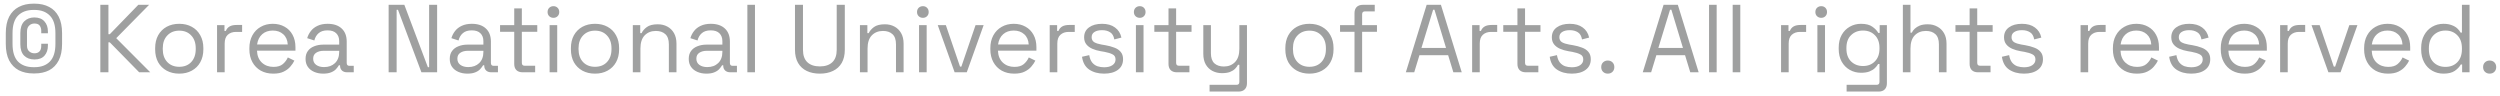 <svg width="415" height="16" viewBox="0 0 415 16" fill="none" xmlns="http://www.w3.org/2000/svg">
<path d="M5.536 12.192C4.619 12.192 3.813 12.016 3.12 11.664C2.437 11.301 1.904 10.757 1.52 10.032C1.147 9.307 0.96 8.389 0.96 7.28V5.52C0.96 4.411 1.147 3.493 1.52 2.768C1.904 2.043 2.437 1.504 3.12 1.152C3.813 0.789 4.619 0.608 5.536 0.608H5.744C6.672 0.608 7.477 0.789 8.16 1.152C8.843 1.504 9.371 2.043 9.744 2.768C10.117 3.493 10.304 4.411 10.304 5.52V7.28C10.304 8.389 10.117 9.307 9.744 10.032C9.371 10.757 8.843 11.301 8.16 11.664C7.477 12.016 6.672 12.192 5.744 12.192H5.536ZM5.568 11.152H5.728C6.816 11.152 7.664 10.843 8.272 10.224C8.891 9.595 9.2 8.613 9.2 7.28V5.52C9.2 4.187 8.891 3.211 8.272 2.592C7.664 1.963 6.816 1.648 5.728 1.648H5.568C4.469 1.648 3.611 1.963 2.992 2.592C2.384 3.211 2.08 4.187 2.08 5.52V7.28C2.08 8.613 2.384 9.595 2.992 10.224C3.611 10.843 4.469 11.152 5.568 11.152ZM5.728 9.872C5.003 9.872 4.427 9.659 4 9.232C3.584 8.805 3.376 8.176 3.376 7.344V5.488C3.376 4.635 3.589 3.989 4.016 3.552C4.453 3.115 5.013 2.896 5.696 2.896C6.432 2.896 6.992 3.115 7.376 3.552C7.76 3.979 7.952 4.533 7.952 5.216V5.52H6.848V5.12C6.848 4.779 6.763 4.491 6.592 4.256C6.421 4.021 6.128 3.904 5.712 3.904C5.36 3.904 5.067 4.021 4.832 4.256C4.597 4.48 4.48 4.811 4.48 5.248V7.584C4.48 8 4.603 8.315 4.848 8.528C5.093 8.741 5.381 8.848 5.712 8.848C6.075 8.848 6.352 8.747 6.544 8.544C6.747 8.341 6.848 8.027 6.848 7.6V7.264H7.952V7.568C7.952 8.251 7.765 8.805 7.392 9.232C7.019 9.659 6.464 9.872 5.728 9.872ZM16.655 12V0.8H17.999V5.68H18.223L22.959 0.8H24.751L19.295 6.336L24.943 12H23.103L18.223 7.024H17.999V12H16.655ZM29.756 12.224C28.967 12.224 28.268 12.059 27.66 11.728C27.063 11.397 26.594 10.933 26.253 10.336C25.922 9.728 25.756 9.013 25.756 8.192V7.984C25.756 7.173 25.922 6.464 26.253 5.856C26.594 5.248 27.063 4.779 27.66 4.448C28.268 4.117 28.967 3.952 29.756 3.952C30.546 3.952 31.239 4.117 31.837 4.448C32.444 4.779 32.914 5.248 33.245 5.856C33.586 6.464 33.757 7.173 33.757 7.984V8.192C33.757 9.013 33.586 9.728 33.245 10.336C32.914 10.933 32.444 11.397 31.837 11.728C31.239 12.059 30.546 12.224 29.756 12.224ZM29.756 11.088C30.588 11.088 31.25 10.827 31.741 10.304C32.242 9.771 32.492 9.056 32.492 8.16V8.016C32.492 7.12 32.242 6.411 31.741 5.888C31.25 5.355 30.588 5.088 29.756 5.088C28.935 5.088 28.274 5.355 27.773 5.888C27.271 6.411 27.02 7.12 27.02 8.016V8.16C27.02 9.056 27.271 9.771 27.773 10.304C28.274 10.827 28.935 11.088 29.756 11.088ZM36.031 12V4.176H37.263V5.136H37.487C37.626 4.795 37.839 4.544 38.127 4.384C38.415 4.224 38.794 4.144 39.263 4.144H40.191V5.296H39.183C38.618 5.296 38.159 5.456 37.807 5.776C37.466 6.085 37.295 6.571 37.295 7.232V12H36.031ZM45.365 12.224C44.576 12.224 43.883 12.059 43.285 11.728C42.688 11.387 42.224 10.912 41.893 10.304C41.562 9.696 41.397 8.992 41.397 8.192V8C41.397 7.189 41.562 6.48 41.893 5.872C42.224 5.264 42.682 4.795 43.269 4.464C43.856 4.123 44.528 3.952 45.285 3.952C46.021 3.952 46.672 4.112 47.237 4.432C47.803 4.741 48.245 5.189 48.565 5.776C48.885 6.363 49.045 7.051 49.045 7.84V8.416H42.661C42.693 9.259 42.965 9.92 43.477 10.4C43.989 10.869 44.629 11.104 45.397 11.104C46.069 11.104 46.587 10.949 46.949 10.64C47.312 10.331 47.589 9.963 47.781 9.536L48.869 10.064C48.709 10.395 48.485 10.725 48.197 11.056C47.92 11.387 47.552 11.664 47.093 11.888C46.645 12.112 46.069 12.224 45.365 12.224ZM42.677 7.376H47.765C47.722 6.651 47.472 6.085 47.013 5.68C46.565 5.275 45.989 5.072 45.285 5.072C44.571 5.072 43.984 5.275 43.525 5.68C43.066 6.085 42.784 6.651 42.677 7.376ZM53.65 12.224C53.106 12.224 52.61 12.128 52.162 11.936C51.714 11.744 51.362 11.467 51.106 11.104C50.85 10.741 50.722 10.299 50.722 9.776C50.722 9.243 50.85 8.805 51.106 8.464C51.362 8.112 51.714 7.851 52.162 7.68C52.61 7.499 53.111 7.408 53.666 7.408H56.306V6.832C56.306 6.277 56.141 5.84 55.81 5.52C55.49 5.2 55.01 5.04 54.37 5.04C53.74 5.04 53.25 5.195 52.898 5.504C52.546 5.803 52.306 6.208 52.178 6.72L50.994 6.336C51.122 5.899 51.325 5.504 51.602 5.152C51.879 4.789 52.247 4.501 52.706 4.288C53.175 4.064 53.735 3.952 54.386 3.952C55.389 3.952 56.167 4.213 56.722 4.736C57.276 5.248 57.554 5.973 57.554 6.912V10.448C57.554 10.768 57.703 10.928 58.002 10.928H58.722V12H57.618C57.266 12 56.983 11.904 56.77 11.712C56.556 11.509 56.45 11.243 56.45 10.912V10.832H56.258C56.141 11.035 55.98 11.248 55.778 11.472C55.586 11.685 55.319 11.861 54.978 12C54.636 12.149 54.194 12.224 53.65 12.224ZM53.794 11.136C54.541 11.136 55.143 10.917 55.602 10.48C56.071 10.032 56.306 9.408 56.306 8.608V8.432H53.714C53.212 8.432 52.797 8.544 52.466 8.768C52.146 8.981 51.986 9.307 51.986 9.744C51.986 10.181 52.151 10.523 52.482 10.768C52.823 11.013 53.261 11.136 53.794 11.136ZM64.514 12V0.8H67.122L71.026 11.152H71.234V0.8H72.562V12H69.954L66.066 1.632H65.842V12H64.514ZM77.587 12.224C77.043 12.224 76.547 12.128 76.099 11.936C75.651 11.744 75.299 11.467 75.043 11.104C74.787 10.741 74.659 10.299 74.659 9.776C74.659 9.243 74.787 8.805 75.043 8.464C75.299 8.112 75.651 7.851 76.099 7.68C76.547 7.499 77.049 7.408 77.603 7.408H80.243V6.832C80.243 6.277 80.078 5.84 79.747 5.52C79.427 5.2 78.947 5.04 78.307 5.04C77.678 5.04 77.187 5.195 76.835 5.504C76.483 5.803 76.243 6.208 76.115 6.72L74.931 6.336C75.059 5.899 75.262 5.504 75.539 5.152C75.817 4.789 76.185 4.501 76.643 4.288C77.113 4.064 77.673 3.952 78.323 3.952C79.326 3.952 80.105 4.213 80.659 4.736C81.214 5.248 81.491 5.973 81.491 6.912V10.448C81.491 10.768 81.641 10.928 81.939 10.928H82.659V12H81.555C81.203 12 80.921 11.904 80.707 11.712C80.494 11.509 80.387 11.243 80.387 10.912V10.832H80.195C80.078 11.035 79.918 11.248 79.715 11.472C79.523 11.685 79.257 11.861 78.915 12C78.574 12.149 78.131 12.224 77.587 12.224ZM77.731 11.136C78.478 11.136 79.081 10.917 79.539 10.48C80.009 10.032 80.243 9.408 80.243 8.608V8.432H77.651C77.15 8.432 76.734 8.544 76.403 8.768C76.083 8.981 75.923 9.307 75.923 9.744C75.923 10.181 76.089 10.523 76.419 10.768C76.761 11.013 77.198 11.136 77.731 11.136ZM86.755 12C86.307 12 85.96 11.877 85.715 11.632C85.48 11.387 85.363 11.051 85.363 10.624V5.28H83.011V4.176H85.363V1.392H86.627V4.176H89.187V5.28H86.627V10.432C86.627 10.752 86.781 10.912 87.091 10.912H88.835V12H86.755ZM91.234 12V4.176H92.498V12H91.234ZM91.874 2.96C91.597 2.96 91.362 2.869 91.17 2.688C90.989 2.507 90.898 2.277 90.898 2C90.898 1.712 90.989 1.477 91.17 1.296C91.362 1.115 91.597 1.024 91.874 1.024C92.152 1.024 92.381 1.115 92.562 1.296C92.744 1.477 92.834 1.712 92.834 2C92.834 2.277 92.744 2.507 92.562 2.688C92.381 2.869 92.152 2.96 91.874 2.96ZM98.772 12.224C97.983 12.224 97.284 12.059 96.676 11.728C96.079 11.397 95.609 10.933 95.268 10.336C94.938 9.728 94.772 9.013 94.772 8.192V7.984C94.772 7.173 94.938 6.464 95.268 5.856C95.609 5.248 96.079 4.779 96.676 4.448C97.284 4.117 97.983 3.952 98.772 3.952C99.561 3.952 100.255 4.117 100.852 4.448C101.46 4.779 101.929 5.248 102.26 5.856C102.601 6.464 102.772 7.173 102.772 7.984V8.192C102.772 9.013 102.601 9.728 102.26 10.336C101.929 10.933 101.46 11.397 100.852 11.728C100.255 12.059 99.561 12.224 98.772 12.224ZM98.772 11.088C99.604 11.088 100.265 10.827 100.756 10.304C101.257 9.771 101.508 9.056 101.508 8.16V8.016C101.508 7.12 101.257 6.411 100.756 5.888C100.265 5.355 99.604 5.088 98.772 5.088C97.951 5.088 97.29 5.355 96.788 5.888C96.287 6.411 96.036 7.12 96.036 8.016V8.16C96.036 9.056 96.287 9.771 96.788 10.304C97.29 10.827 97.951 11.088 98.772 11.088ZM105.047 12V4.176H106.279V5.504H106.503C106.673 5.131 106.961 4.795 107.367 4.496C107.783 4.187 108.391 4.032 109.191 4.032C109.777 4.032 110.3 4.155 110.759 4.4C111.228 4.645 111.601 5.008 111.879 5.488C112.156 5.968 112.295 6.56 112.295 7.264V12H111.031V7.36C111.031 6.581 110.833 6.016 110.439 5.664C110.055 5.312 109.532 5.136 108.871 5.136C108.113 5.136 107.495 5.381 107.015 5.872C106.545 6.363 106.311 7.093 106.311 8.064V12H105.047ZM117.259 12.224C116.715 12.224 116.219 12.128 115.771 11.936C115.323 11.744 114.971 11.467 114.715 11.104C114.459 10.741 114.331 10.299 114.331 9.776C114.331 9.243 114.459 8.805 114.715 8.464C114.971 8.112 115.323 7.851 115.771 7.68C116.219 7.499 116.721 7.408 117.275 7.408H119.915V6.832C119.915 6.277 119.75 5.84 119.419 5.52C119.099 5.2 118.619 5.04 117.979 5.04C117.35 5.04 116.859 5.195 116.507 5.504C116.155 5.803 115.915 6.208 115.787 6.72L114.603 6.336C114.731 5.899 114.934 5.504 115.211 5.152C115.489 4.789 115.857 4.501 116.315 4.288C116.785 4.064 117.345 3.952 117.995 3.952C118.998 3.952 119.777 4.213 120.331 4.736C120.886 5.248 121.163 5.973 121.163 6.912V10.448C121.163 10.768 121.313 10.928 121.611 10.928H122.331V12H121.227C120.875 12 120.593 11.904 120.379 11.712C120.166 11.509 120.059 11.243 120.059 10.912V10.832H119.867C119.75 11.035 119.59 11.248 119.387 11.472C119.195 11.685 118.929 11.861 118.587 12C118.246 12.149 117.803 12.224 117.259 12.224ZM117.403 11.136C118.15 11.136 118.753 10.917 119.211 10.48C119.681 10.032 119.915 9.408 119.915 8.608V8.432H117.323C116.822 8.432 116.406 8.544 116.075 8.768C115.755 8.981 115.595 9.307 115.595 9.744C115.595 10.181 115.761 10.523 116.091 10.768C116.433 11.013 116.87 11.136 117.403 11.136ZM124.062 12V0.8H125.326V12H124.062ZM136.094 12.224C135.262 12.224 134.536 12.075 133.918 11.776C133.299 11.477 132.819 11.035 132.478 10.448C132.136 9.851 131.966 9.12 131.966 8.256V0.8H133.294V8.272C133.294 9.189 133.539 9.877 134.03 10.336C134.52 10.795 135.208 11.024 136.094 11.024C136.979 11.024 137.667 10.795 138.158 10.336C138.648 9.877 138.894 9.189 138.894 8.272V0.8H140.238V8.256C140.238 9.12 140.067 9.851 139.726 10.448C139.384 11.035 138.899 11.477 138.27 11.776C137.651 12.075 136.926 12.224 136.094 12.224ZM142.75 12V4.176H143.982V5.504H144.206C144.377 5.131 144.665 4.795 145.07 4.496C145.486 4.187 146.094 4.032 146.894 4.032C147.481 4.032 148.003 4.155 148.462 4.4C148.931 4.645 149.305 5.008 149.582 5.488C149.859 5.968 149.998 6.56 149.998 7.264V12H148.734V7.36C148.734 6.581 148.537 6.016 148.142 5.664C147.758 5.312 147.235 5.136 146.574 5.136C145.817 5.136 145.198 5.381 144.718 5.872C144.249 6.363 144.014 7.093 144.014 8.064V12H142.75ZM152.562 12V4.176H153.826V12H152.562ZM153.202 2.96C152.925 2.96 152.69 2.869 152.498 2.688C152.317 2.507 152.226 2.277 152.226 2C152.226 1.712 152.317 1.477 152.498 1.296C152.69 1.115 152.925 1.024 153.202 1.024C153.48 1.024 153.709 1.115 153.89 1.296C154.072 1.477 154.162 1.712 154.162 2C154.162 2.277 154.072 2.507 153.89 2.688C153.709 2.869 153.48 2.96 153.202 2.96ZM158.468 12L155.668 4.176H157.012L159.364 11.056H159.588L161.94 4.176H163.284L160.484 12H158.468ZM168.365 12.224C167.576 12.224 166.882 12.059 166.285 11.728C165.688 11.387 165.224 10.912 164.893 10.304C164.562 9.696 164.397 8.992 164.397 8.192V8C164.397 7.189 164.562 6.48 164.893 5.872C165.224 5.264 165.682 4.795 166.269 4.464C166.856 4.123 167.528 3.952 168.285 3.952C169.021 3.952 169.672 4.112 170.237 4.432C170.802 4.741 171.245 5.189 171.565 5.776C171.885 6.363 172.045 7.051 172.045 7.84V8.416H165.661C165.693 9.259 165.965 9.92 166.477 10.4C166.989 10.869 167.629 11.104 168.397 11.104C169.069 11.104 169.586 10.949 169.949 10.64C170.312 10.331 170.589 9.963 170.781 9.536L171.869 10.064C171.709 10.395 171.485 10.725 171.197 11.056C170.92 11.387 170.552 11.664 170.093 11.888C169.645 12.112 169.069 12.224 168.365 12.224ZM165.677 7.376H170.765C170.722 6.651 170.472 6.085 170.013 5.68C169.565 5.275 168.989 5.072 168.285 5.072C167.57 5.072 166.984 5.275 166.525 5.68C166.066 6.085 165.784 6.651 165.677 7.376ZM174.25 12V4.176H175.482V5.136H175.706C175.845 4.795 176.058 4.544 176.346 4.384C176.634 4.224 177.013 4.144 177.482 4.144H178.41V5.296H177.402C176.837 5.296 176.378 5.456 176.026 5.776C175.685 6.085 175.514 6.571 175.514 7.232V12H174.25ZM183.277 12.224C182.306 12.224 181.485 12 180.813 11.552C180.152 11.104 179.752 10.395 179.613 9.424L180.813 9.152C180.898 9.664 181.058 10.069 181.293 10.368C181.528 10.656 181.816 10.864 182.157 10.992C182.509 11.109 182.882 11.168 183.277 11.168C183.864 11.168 184.328 11.051 184.669 10.816C185.01 10.581 185.181 10.267 185.181 9.872C185.181 9.467 185.016 9.184 184.685 9.024C184.365 8.853 183.922 8.715 183.357 8.608L182.701 8.496C182.2 8.411 181.741 8.277 181.325 8.096C180.909 7.915 180.578 7.669 180.333 7.36C180.088 7.051 179.965 6.661 179.965 6.192C179.965 5.488 180.237 4.939 180.781 4.544C181.325 4.149 182.045 3.952 182.941 3.952C183.826 3.952 184.541 4.155 185.085 4.56C185.64 4.955 185.997 5.515 186.157 6.24L184.973 6.544C184.877 5.979 184.648 5.584 184.285 5.36C183.922 5.125 183.474 5.008 182.941 5.008C182.408 5.008 181.986 5.109 181.677 5.312C181.368 5.504 181.213 5.792 181.213 6.176C181.213 6.549 181.357 6.827 181.645 7.008C181.944 7.179 182.338 7.307 182.829 7.392L183.485 7.504C184.04 7.6 184.536 7.733 184.973 7.904C185.421 8.064 185.773 8.299 186.029 8.608C186.296 8.917 186.429 9.323 186.429 9.824C186.429 10.592 186.141 11.184 185.565 11.6C185 12.016 184.237 12.224 183.277 12.224ZM188.562 12V4.176H189.826V12H188.562ZM189.202 2.96C188.925 2.96 188.69 2.869 188.498 2.688C188.317 2.507 188.226 2.277 188.226 2C188.226 1.712 188.317 1.477 188.498 1.296C188.69 1.115 188.925 1.024 189.202 1.024C189.48 1.024 189.709 1.115 189.89 1.296C190.072 1.477 190.162 1.712 190.162 2C190.162 2.277 190.072 2.507 189.89 2.688C189.709 2.869 189.48 2.96 189.202 2.96ZM195.364 12C194.916 12 194.57 11.877 194.324 11.632C194.09 11.387 193.972 11.051 193.972 10.624V5.28H191.62V4.176H193.972V1.392H195.236V4.176H197.796V5.28H195.236V10.432C195.236 10.752 195.391 10.912 195.7 10.912H197.444V12H195.364ZM200.788 15.2V14.08H205.268C205.577 14.08 205.732 13.92 205.732 13.6V10.752H205.508C205.401 10.976 205.236 11.2 205.012 11.424C204.798 11.637 204.516 11.813 204.164 11.952C203.812 12.08 203.369 12.144 202.836 12.144C202.27 12.144 201.748 12.021 201.268 11.776C200.798 11.531 200.425 11.168 200.148 10.688C199.881 10.208 199.748 9.621 199.748 8.928V4.176H201.012V8.832C201.012 9.6 201.204 10.16 201.588 10.512C201.982 10.864 202.51 11.04 203.172 11.04C203.918 11.04 204.532 10.795 205.012 10.304C205.492 9.813 205.732 9.083 205.732 8.112V4.176H206.996V13.824C206.996 14.251 206.873 14.587 206.628 14.832C206.393 15.077 206.046 15.2 205.588 15.2H200.788ZM217.366 12.224C216.577 12.224 215.878 12.059 215.27 11.728C214.673 11.397 214.203 10.933 213.862 10.336C213.531 9.728 213.366 9.013 213.366 8.192V7.984C213.366 7.173 213.531 6.464 213.862 5.856C214.203 5.248 214.673 4.779 215.27 4.448C215.878 4.117 216.577 3.952 217.366 3.952C218.155 3.952 218.849 4.117 219.446 4.448C220.054 4.779 220.523 5.248 220.854 5.856C221.195 6.464 221.366 7.173 221.366 7.984V8.192C221.366 9.013 221.195 9.728 220.854 10.336C220.523 10.933 220.054 11.397 219.446 11.728C218.849 12.059 218.155 12.224 217.366 12.224ZM217.366 11.088C218.198 11.088 218.859 10.827 219.35 10.304C219.851 9.771 220.102 9.056 220.102 8.16V8.016C220.102 7.12 219.851 6.411 219.35 5.888C218.859 5.355 218.198 5.088 217.366 5.088C216.545 5.088 215.883 5.355 215.382 5.888C214.881 6.411 214.63 7.12 214.63 8.016V8.16C214.63 9.056 214.881 9.771 215.382 10.304C215.883 10.827 216.545 11.088 217.366 11.088ZM224.848 12V5.28H222.448V4.176H224.848V2.176C224.848 1.749 224.966 1.413 225.2 1.168C225.446 0.923 225.792 0.8 226.24 0.8H228.208V1.888H226.592C226.272 1.888 226.112 2.048 226.112 2.368V4.176H228.576V5.28H226.112V12H224.848ZM233.369 12L236.825 0.8H239.193L242.649 12H241.257L240.393 9.168H235.625L234.761 12H233.369ZM235.961 7.952H240.041L238.121 1.616H237.897L235.961 7.952ZM244.375 12V4.176H245.607V5.136H245.831C245.97 4.795 246.183 4.544 246.471 4.384C246.759 4.224 247.138 4.144 247.607 4.144H248.535V5.296H247.527C246.962 5.296 246.503 5.456 246.151 5.776C245.81 6.085 245.639 6.571 245.639 7.232V12H244.375ZM253.286 12C252.838 12 252.491 11.877 252.246 11.632C252.011 11.387 251.894 11.051 251.894 10.624V5.28H249.542V4.176H251.894V1.392H253.158V4.176H255.718V5.28H253.158V10.432C253.158 10.752 253.313 10.912 253.622 10.912H255.366V12H253.286ZM260.918 12.224C259.947 12.224 259.126 12 258.454 11.552C257.792 11.104 257.392 10.395 257.254 9.424L258.454 9.152C258.539 9.664 258.699 10.069 258.934 10.368C259.168 10.656 259.456 10.864 259.798 10.992C260.15 11.109 260.523 11.168 260.918 11.168C261.504 11.168 261.968 11.051 262.31 10.816C262.651 10.581 262.822 10.267 262.822 9.872C262.822 9.467 262.656 9.184 262.326 9.024C262.006 8.853 261.563 8.715 260.998 8.608L260.342 8.496C259.84 8.411 259.382 8.277 258.966 8.096C258.55 7.915 258.219 7.669 257.974 7.36C257.728 7.051 257.606 6.661 257.606 6.192C257.606 5.488 257.878 4.939 258.422 4.544C258.966 4.149 259.686 3.952 260.582 3.952C261.467 3.952 262.182 4.155 262.726 4.56C263.28 4.955 263.638 5.515 263.798 6.24L262.614 6.544C262.518 5.979 262.288 5.584 261.926 5.36C261.563 5.125 261.115 5.008 260.582 5.008C260.048 5.008 259.627 5.109 259.318 5.312C259.008 5.504 258.854 5.792 258.854 6.176C258.854 6.549 258.998 6.827 259.286 7.008C259.584 7.179 259.979 7.307 260.47 7.392L261.126 7.504C261.68 7.6 262.176 7.733 262.614 7.904C263.062 8.064 263.414 8.299 263.67 8.608C263.936 8.917 264.07 9.323 264.07 9.824C264.07 10.592 263.782 11.184 263.206 11.6C262.64 12.016 261.878 12.224 260.918 12.224ZM266.891 12.224C266.582 12.224 266.32 12.123 266.107 11.92C265.904 11.717 265.803 11.456 265.803 11.136C265.803 10.816 265.904 10.555 266.107 10.352C266.32 10.149 266.582 10.048 266.891 10.048C267.211 10.048 267.472 10.149 267.675 10.352C267.878 10.555 267.979 10.816 267.979 11.136C267.979 11.456 267.878 11.717 267.675 11.92C267.472 12.123 267.211 12.224 266.891 12.224ZM272.697 12L276.153 0.8H278.521L281.977 12H280.585L279.721 9.168H274.953L274.089 12H272.697ZM275.289 7.952H279.369L277.449 1.616H277.225L275.289 7.952ZM283.703 12V0.8H284.967V12H283.703ZM287.625 12V0.8H288.889V12H287.625ZM295.656 12V4.176H296.888V5.136H297.112C297.251 4.795 297.464 4.544 297.752 4.384C298.04 4.224 298.419 4.144 298.888 4.144H299.816V5.296H298.808C298.243 5.296 297.784 5.456 297.432 5.776C297.091 6.085 296.92 6.571 296.92 7.232V12H295.656ZM301.687 12V4.176H302.951V12H301.687ZM302.327 2.96C302.05 2.96 301.815 2.869 301.623 2.688C301.442 2.507 301.351 2.277 301.351 2C301.351 1.712 301.442 1.477 301.623 1.296C301.815 1.115 302.05 1.024 302.327 1.024C302.605 1.024 302.834 1.115 303.015 1.296C303.197 1.477 303.287 1.712 303.287 2C303.287 2.277 303.197 2.507 303.015 2.688C302.834 2.869 302.605 2.96 302.327 2.96ZM305.225 8.128V7.904C305.225 7.083 305.391 6.379 305.721 5.792C306.052 5.205 306.5 4.752 307.065 4.432C307.631 4.112 308.249 3.952 308.921 3.952C309.743 3.952 310.372 4.112 310.809 4.432C311.257 4.741 311.588 5.088 311.801 5.472H312.025V4.176H313.225V13.824C313.225 14.251 313.108 14.587 312.873 14.832C312.639 15.077 312.297 15.2 311.849 15.2H306.537V14.08H311.513C311.833 14.08 311.993 13.92 311.993 13.6V10.624H311.769C311.641 10.859 311.46 11.088 311.225 11.312C310.991 11.536 310.687 11.723 310.313 11.872C309.94 12.011 309.476 12.08 308.921 12.08C308.249 12.08 307.631 11.92 307.065 11.6C306.5 11.28 306.052 10.827 305.721 10.24C305.391 9.643 305.225 8.939 305.225 8.128ZM309.257 10.96C310.068 10.96 310.724 10.704 311.225 10.192C311.737 9.68 311.993 8.976 311.993 8.08V7.952C311.993 7.045 311.737 6.341 311.225 5.84C310.724 5.328 310.068 5.072 309.257 5.072C308.457 5.072 307.796 5.328 307.273 5.84C306.761 6.341 306.505 7.045 306.505 7.952V8.08C306.505 8.976 306.761 9.68 307.273 10.192C307.796 10.704 308.457 10.96 309.257 10.96ZM315.875 12V0.8H317.139V5.424H317.363C317.47 5.189 317.63 4.971 317.843 4.768C318.067 4.555 318.35 4.379 318.691 4.24C319.043 4.101 319.486 4.032 320.019 4.032C320.606 4.032 321.128 4.16 321.587 4.416C322.056 4.661 322.43 5.024 322.707 5.504C322.984 5.973 323.123 6.56 323.123 7.264V12H321.859V7.36C321.859 6.581 321.662 6.016 321.267 5.664C320.883 5.312 320.36 5.136 319.699 5.136C318.942 5.136 318.323 5.381 317.843 5.872C317.374 6.363 317.139 7.093 317.139 8.064V12H315.875ZM328.349 12C327.901 12 327.554 11.877 327.309 11.632C327.074 11.387 326.957 11.051 326.957 10.624V5.28H324.605V4.176H326.957V1.392H328.221V4.176H330.781V5.28H328.221V10.432C328.221 10.752 328.375 10.912 328.685 10.912H330.429V12H328.349ZM335.98 12.224C335.009 12.224 334.188 12 333.516 11.552C332.855 11.104 332.455 10.395 332.316 9.424L333.516 9.152C333.601 9.664 333.761 10.069 333.996 10.368C334.231 10.656 334.519 10.864 334.86 10.992C335.212 11.109 335.585 11.168 335.98 11.168C336.567 11.168 337.031 11.051 337.372 10.816C337.713 10.581 337.884 10.267 337.884 9.872C337.884 9.467 337.719 9.184 337.388 9.024C337.068 8.853 336.625 8.715 336.06 8.608L335.404 8.496C334.903 8.411 334.444 8.277 334.028 8.096C333.612 7.915 333.281 7.669 333.036 7.36C332.791 7.051 332.668 6.661 332.668 6.192C332.668 5.488 332.94 4.939 333.484 4.544C334.028 4.149 334.748 3.952 335.644 3.952C336.529 3.952 337.244 4.155 337.788 4.56C338.343 4.955 338.7 5.515 338.86 6.24L337.676 6.544C337.58 5.979 337.351 5.584 336.988 5.36C336.625 5.125 336.177 5.008 335.644 5.008C335.111 5.008 334.689 5.109 334.38 5.312C334.071 5.504 333.916 5.792 333.916 6.176C333.916 6.549 334.06 6.827 334.348 7.008C334.647 7.179 335.041 7.307 335.532 7.392L336.188 7.504C336.743 7.6 337.239 7.733 337.676 7.904C338.124 8.064 338.476 8.299 338.732 8.608C338.999 8.917 339.132 9.323 339.132 9.824C339.132 10.592 338.844 11.184 338.268 11.6C337.703 12.016 336.94 12.224 335.98 12.224ZM345.375 12V4.176H346.607V5.136H346.831C346.97 4.795 347.183 4.544 347.471 4.384C347.759 4.224 348.138 4.144 348.607 4.144H349.535V5.296H348.527C347.962 5.296 347.503 5.456 347.151 5.776C346.81 6.085 346.639 6.571 346.639 7.232V12H345.375ZM354.709 12.224C353.92 12.224 353.226 12.059 352.629 11.728C352.032 11.387 351.568 10.912 351.237 10.304C350.906 9.696 350.741 8.992 350.741 8.192V8C350.741 7.189 350.906 6.48 351.237 5.872C351.568 5.264 352.026 4.795 352.613 4.464C353.2 4.123 353.872 3.952 354.629 3.952C355.365 3.952 356.016 4.112 356.581 4.432C357.146 4.741 357.589 5.189 357.909 5.776C358.229 6.363 358.389 7.051 358.389 7.84V8.416H352.005C352.037 9.259 352.309 9.92 352.821 10.4C353.333 10.869 353.973 11.104 354.741 11.104C355.413 11.104 355.93 10.949 356.293 10.64C356.656 10.331 356.933 9.963 357.125 9.536L358.213 10.064C358.053 10.395 357.829 10.725 357.541 11.056C357.264 11.387 356.896 11.664 356.437 11.888C355.989 12.112 355.413 12.224 354.709 12.224ZM352.021 7.376H357.109C357.066 6.651 356.816 6.085 356.357 5.68C355.909 5.275 355.333 5.072 354.629 5.072C353.914 5.072 353.328 5.275 352.869 5.68C352.41 6.085 352.128 6.651 352.021 7.376ZM363.746 12.224C362.775 12.224 361.954 12 361.282 11.552C360.62 11.104 360.22 10.395 360.082 9.424L361.282 9.152C361.367 9.664 361.527 10.069 361.762 10.368C361.996 10.656 362.284 10.864 362.626 10.992C362.978 11.109 363.351 11.168 363.746 11.168C364.332 11.168 364.796 11.051 365.138 10.816C365.479 10.581 365.65 10.267 365.65 9.872C365.65 9.467 365.484 9.184 365.154 9.024C364.834 8.853 364.391 8.715 363.826 8.608L363.17 8.496C362.668 8.411 362.21 8.277 361.794 8.096C361.378 7.915 361.047 7.669 360.802 7.36C360.556 7.051 360.434 6.661 360.434 6.192C360.434 5.488 360.706 4.939 361.25 4.544C361.794 4.149 362.514 3.952 363.41 3.952C364.295 3.952 365.01 4.155 365.554 4.56C366.108 4.955 366.466 5.515 366.626 6.24L365.442 6.544C365.346 5.979 365.116 5.584 364.754 5.36C364.391 5.125 363.943 5.008 363.41 5.008C362.876 5.008 362.455 5.109 362.146 5.312C361.836 5.504 361.682 5.792 361.682 6.176C361.682 6.549 361.826 6.827 362.114 7.008C362.412 7.179 362.807 7.307 363.298 7.392L363.954 7.504C364.508 7.6 365.004 7.733 365.442 7.904C365.89 8.064 366.242 8.299 366.498 8.608C366.764 8.917 366.898 9.323 366.898 9.824C366.898 10.592 366.61 11.184 366.034 11.6C365.468 12.016 364.706 12.224 363.746 12.224ZM372.615 12.224C371.826 12.224 371.132 12.059 370.535 11.728C369.938 11.387 369.474 10.912 369.143 10.304C368.812 9.696 368.647 8.992 368.647 8.192V8C368.647 7.189 368.812 6.48 369.143 5.872C369.474 5.264 369.932 4.795 370.519 4.464C371.106 4.123 371.778 3.952 372.535 3.952C373.271 3.952 373.922 4.112 374.487 4.432C375.052 4.741 375.495 5.189 375.815 5.776C376.135 6.363 376.295 7.051 376.295 7.84V8.416H369.911C369.943 9.259 370.215 9.92 370.727 10.4C371.239 10.869 371.879 11.104 372.647 11.104C373.319 11.104 373.836 10.949 374.199 10.64C374.562 10.331 374.839 9.963 375.031 9.536L376.119 10.064C375.959 10.395 375.735 10.725 375.447 11.056C375.17 11.387 374.802 11.664 374.343 11.888C373.895 12.112 373.319 12.224 372.615 12.224ZM369.927 7.376H375.015C374.972 6.651 374.722 6.085 374.263 5.68C373.815 5.275 373.239 5.072 372.535 5.072C371.82 5.072 371.234 5.275 370.775 5.68C370.316 6.085 370.034 6.651 369.927 7.376ZM378.5 12V4.176H379.732V5.136H379.956C380.095 4.795 380.308 4.544 380.596 4.384C380.884 4.224 381.263 4.144 381.732 4.144H382.66V5.296H381.652C381.087 5.296 380.628 5.456 380.276 5.776C379.935 6.085 379.764 6.571 379.764 7.232V12H378.5ZM386.515 12L383.715 4.176H385.059L387.411 11.056H387.635L389.987 4.176H391.331L388.531 12H386.515ZM396.412 12.224C395.623 12.224 394.929 12.059 394.332 11.728C393.735 11.387 393.271 10.912 392.94 10.304C392.609 9.696 392.444 8.992 392.444 8.192V8C392.444 7.189 392.609 6.48 392.94 5.872C393.271 5.264 393.729 4.795 394.316 4.464C394.903 4.123 395.575 3.952 396.332 3.952C397.068 3.952 397.719 4.112 398.284 4.432C398.849 4.741 399.292 5.189 399.612 5.776C399.932 6.363 400.092 7.051 400.092 7.84V8.416H393.708C393.74 9.259 394.012 9.92 394.524 10.4C395.036 10.869 395.676 11.104 396.444 11.104C397.116 11.104 397.633 10.949 397.996 10.64C398.359 10.331 398.636 9.963 398.828 9.536L399.916 10.064C399.756 10.395 399.532 10.725 399.244 11.056C398.967 11.387 398.599 11.664 398.14 11.888C397.692 12.112 397.116 12.224 396.412 12.224ZM393.724 7.376H398.812C398.769 6.651 398.519 6.085 398.06 5.68C397.612 5.275 397.036 5.072 396.332 5.072C395.617 5.072 395.031 5.275 394.572 5.68C394.113 6.085 393.831 6.651 393.724 7.376ZM405.609 12.224C404.937 12.224 404.318 12.064 403.753 11.744C403.187 11.424 402.739 10.96 402.409 10.352C402.078 9.744 401.913 9.024 401.913 8.192V7.984C401.913 7.152 402.078 6.437 402.409 5.84C402.739 5.232 403.182 4.768 403.737 4.448C404.302 4.117 404.926 3.952 405.609 3.952C406.153 3.952 406.611 4.027 406.985 4.176C407.369 4.315 407.678 4.496 407.913 4.72C408.147 4.933 408.329 5.163 408.457 5.408H408.681V0.8H409.945V12H408.713V10.704H408.489C408.275 11.099 407.945 11.451 407.497 11.76C407.049 12.069 406.419 12.224 405.609 12.224ZM405.945 11.104C406.755 11.104 407.411 10.848 407.913 10.336C408.425 9.813 408.681 9.088 408.681 8.16V8.016C408.681 7.088 408.425 6.368 407.913 5.856C407.411 5.333 406.755 5.072 405.945 5.072C405.145 5.072 404.483 5.333 403.961 5.856C403.449 6.368 403.193 7.088 403.193 8.016V8.16C403.193 9.088 403.449 9.813 403.961 10.336C404.483 10.848 405.145 11.104 405.945 11.104ZM413.282 12.224C412.972 12.224 412.711 12.123 412.498 11.92C412.295 11.717 412.194 11.456 412.194 11.136C412.194 10.816 412.295 10.555 412.498 10.352C412.711 10.149 412.972 10.048 413.282 10.048C413.602 10.048 413.863 10.149 414.066 10.352C414.268 10.555 414.37 10.816 414.37 11.136C414.37 11.456 414.268 11.717 414.066 11.92C413.863 12.123 413.602 12.224 413.282 12.224Z" fill="#9FA0A0"/>
</svg>
